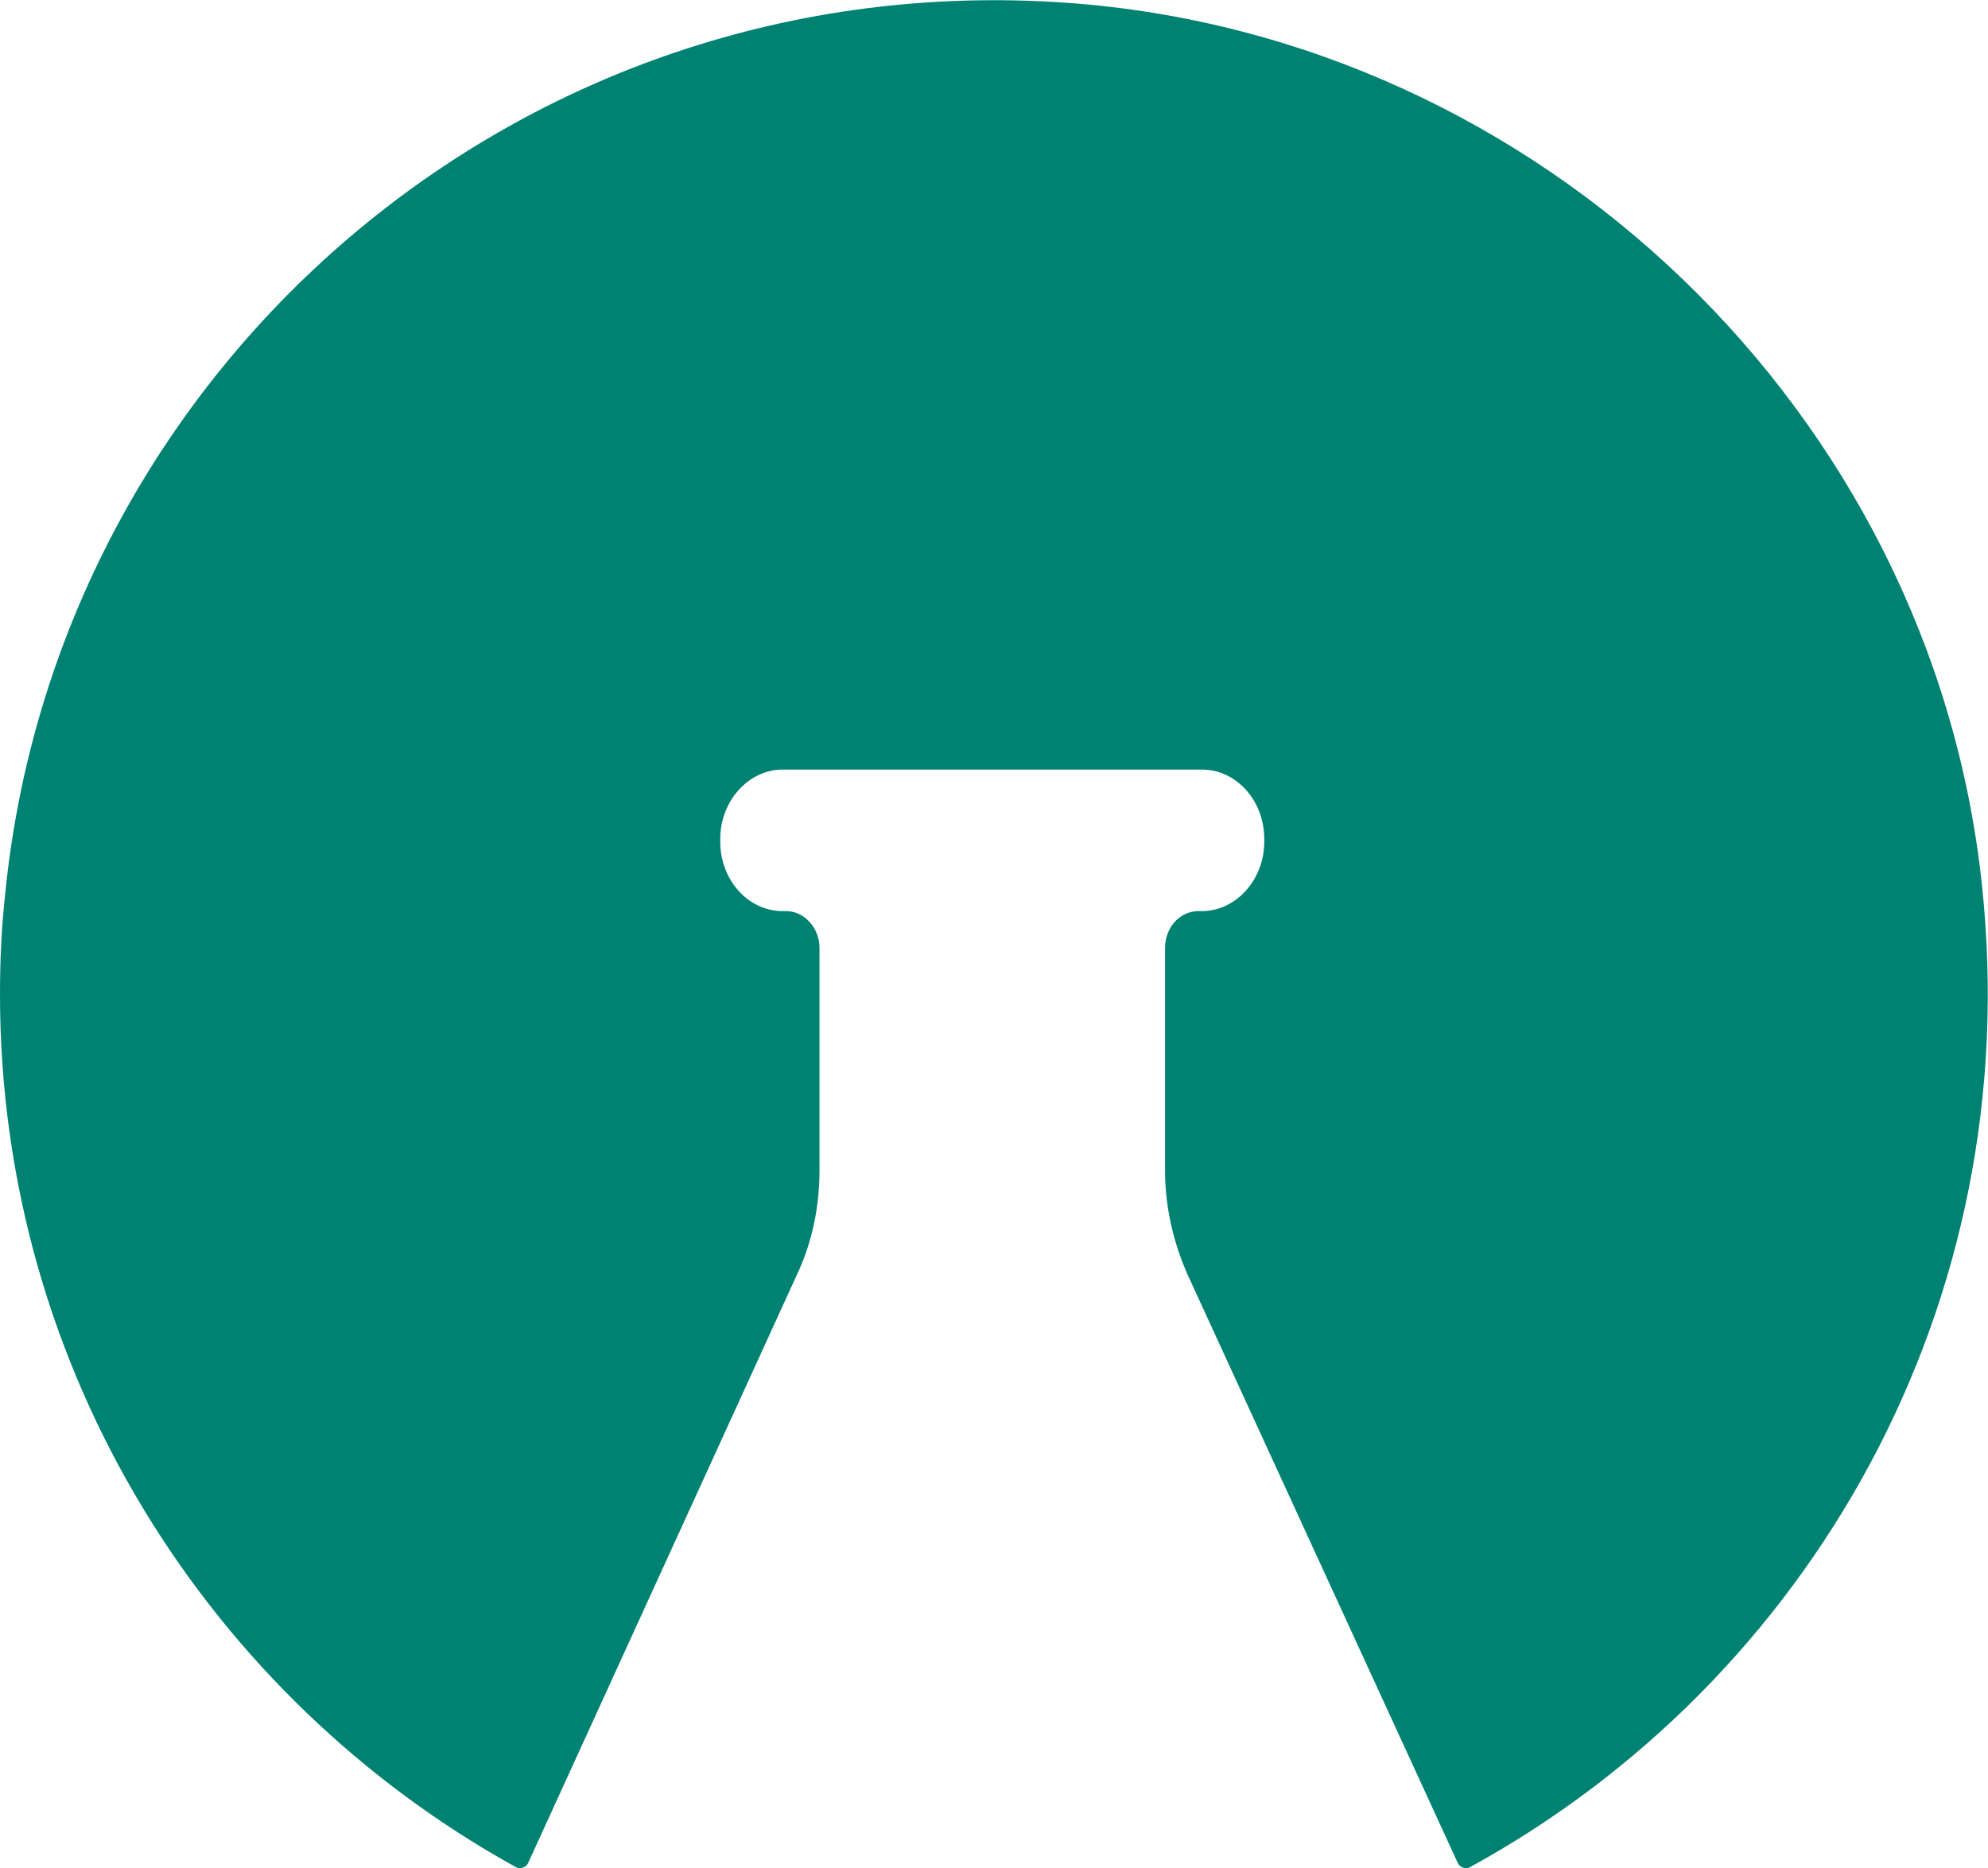 <?xml version="1.0" encoding="UTF-8"?>
<svg id="Layer_2" data-name="Layer 2" xmlns="http://www.w3.org/2000/svg" viewBox="0 0 28.65 26.92">
  <defs>
    <style>
      .cls-1 {
        fill: #008272;
        fill-rule: evenodd;
      }
    </style>
  </defs>
  <g id="Layer_1-2" data-name="Layer 1">
    <path class="cls-1" d="M.07,12.93C.8,5.33,7.47-.52,15.37,.04c6.81,.48,12.46,5.9,13.19,12.69,.66,6.08-2.5,11.51-7.38,14.18-.06,.03-.14,0-.17-.06l-3.89-8.47c-.21-.47-.33-.99-.33-1.51v-3.21c0-.29,.21-.53,.48-.53h.05c.49,0,.9-.45,.9-1v-.04c0-.55-.4-1-.9-1h-6.04c-.49,0-.9,.45-.9,1v.04c0,.55,.4,1,.9,1h.05c.26,0,.48,.24,.48,.53v3.21c0,.53-.11,1.05-.33,1.51l-3.87,8.47c-.03,.06-.11,.09-.17,.06C3.02,24.47,0,19.75,0,14.33c0-.47,.02-.94,.07-1.4Z"/>
  </g>
</svg>